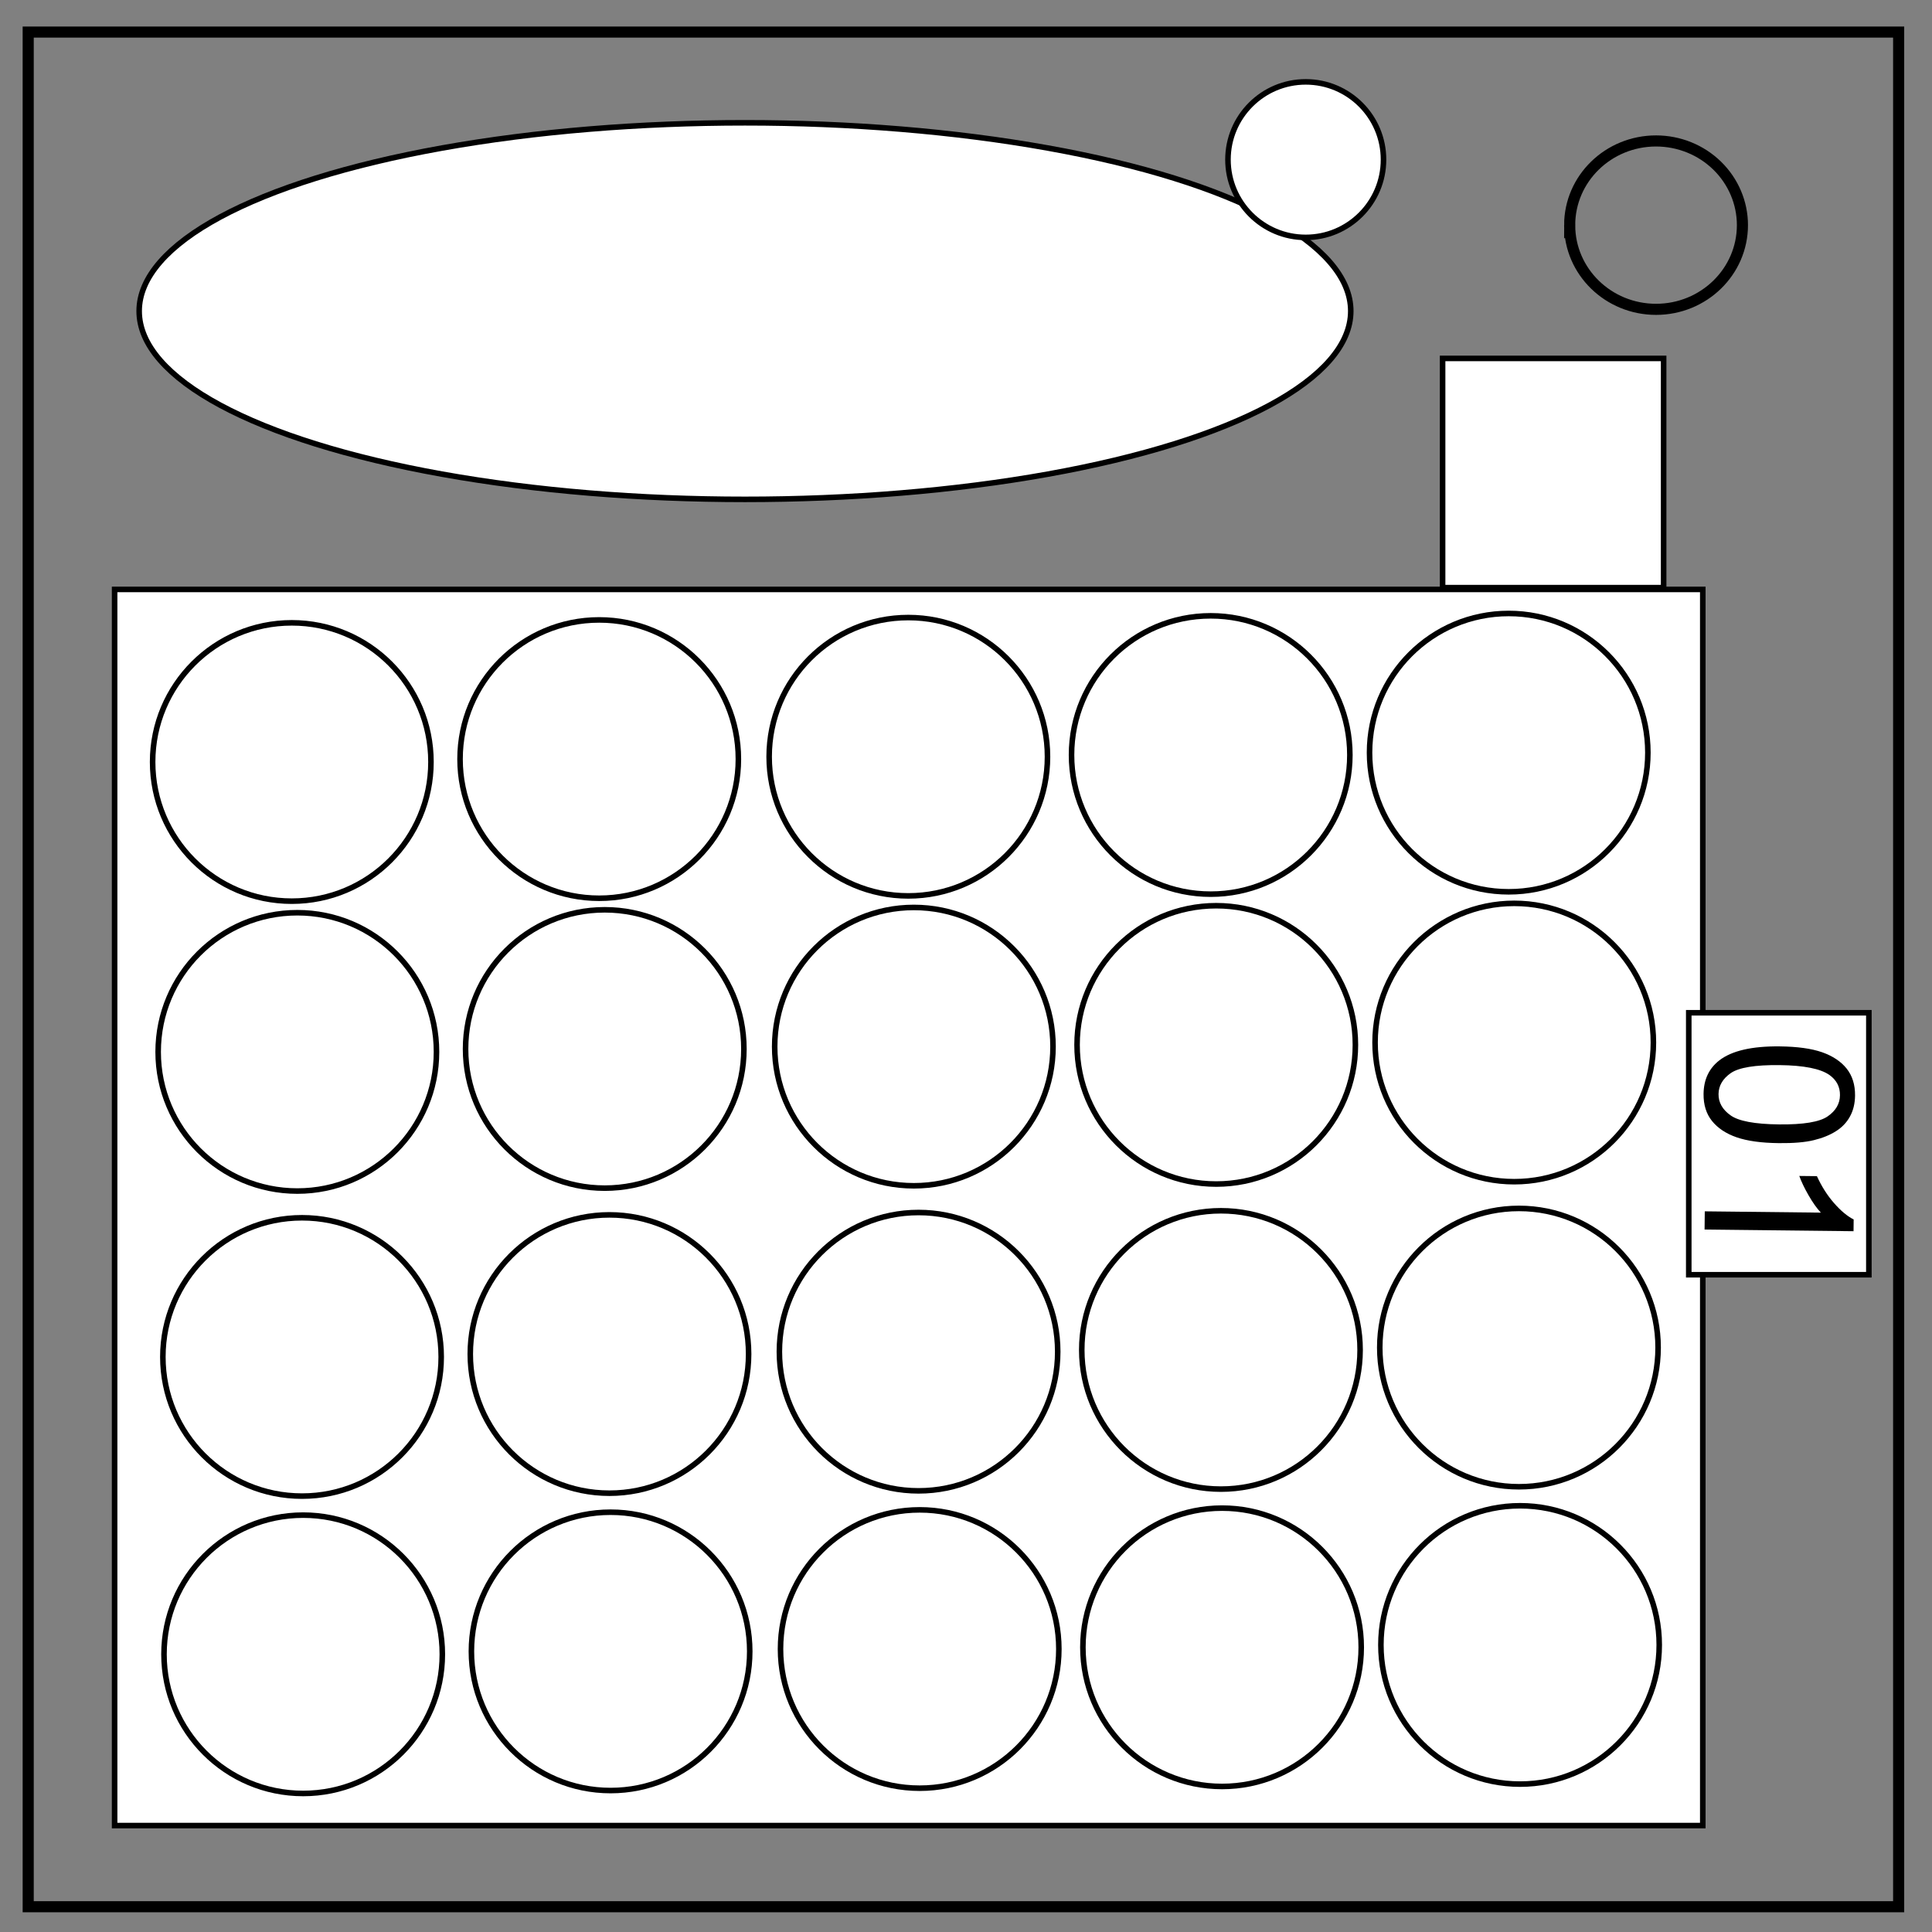 <svg xmlns="http://www.w3.org/2000/svg" viewBox="0 0 348 348" fill="none"><rect x="0" y="0" width="348" height="348" fill="#808080" stroke="none"/><path d="M5.079 5.776h336.913v337.67H5.08z" stroke-width="2" stroke="#000"/><path d="M282.734 40.554c0-8.376 6.966-15.165 15.56-15.165 4.126 0 8.084 1.597 11.001 4.441 2.918 2.844 4.558 6.702 4.558 10.724 0 8.376-6.966 15.165-15.56 15.165-8.593 0-15.559-6.79-15.559-15.165z" stroke-width="2" stroke="#000"/><ellipse cx="134.186" cy="56.034" rx="109.119" ry="33.915" fill="#fff" stroke="#000"/><path fill="#fff" stroke="#000" d="M259.847 64.559h39.814v41.288h-39.814zm-239.203 41.61h286.068V328.83H20.644z"/><circle cx="52.559" cy="137.254" r="25.068" fill="#fff" stroke="#000"/><circle cx="107.932" cy="136.729" r="25.068" fill="#fff" stroke="#000"/><circle cx="163.61" cy="136.305" r="25.068" fill="#fff" stroke="#000"/><circle cx="218.076" cy="135.992" r="25.068" fill="#fff" stroke="#000"/><circle cx="271.754" cy="135.568" r="25.068" fill="#fff" stroke="#000"/><circle cx="53.555" cy="189.47" r="25.068" fill="#fff" stroke="#000"/><circle cx="108.928" cy="188.945" r="25.068" fill="#fff" stroke="#000"/><circle cx="164.606" cy="188.521" r="25.068" fill="#fff" stroke="#000"/><circle cx="219.072" cy="188.208" r="25.068" fill="#fff" stroke="#000"/><circle cx="272.75" cy="187.784" r="25.068" fill="#fff" stroke="#000"/><circle cx="54.403" cy="244.419" r="25.068" fill="#fff" stroke="#000"/><circle cx="109.775" cy="243.894" r="25.068" fill="#fff" stroke="#000"/><circle cx="165.453" cy="243.47" r="25.068" fill="#fff" stroke="#000"/><circle cx="219.919" cy="243.157" r="25.068" fill="#fff" stroke="#000"/><circle cx="273.597" cy="242.733" r="25.068" fill="#fff" stroke="#000"/><circle cx="54.606" cy="297.979" r="25.068" fill="#fff" stroke="#000"/><circle cx="109.979" cy="297.453" r="25.068" fill="#fff" stroke="#000"/><circle cx="165.657" cy="297.03" r="25.068" fill="#fff" stroke="#000"/><circle cx="220.123" cy="296.716" r="25.068" fill="#fff" stroke="#000"/><circle cx="273.801" cy="296.292" r="25.068" fill="#fff" stroke="#000"/><path fill="#fff" stroke="#000" d="M304.186 182.424h32.441v47.186h-32.441z"/><path d="M320.583 188.48q4.74.052 7.609 1.05 2.887 1.017 4.433 2.948 1.547 1.95 1.514 4.866-.024 2.151-.917 3.764-.875 1.612-2.527 2.651-1.634 1.04-3.992 1.615-2.34.575-6.314.531-4.703-.052-7.59-1.05-2.87-.999-4.434-2.949-1.546-1.931-1.513-4.866.043-3.864 2.838-6.039 3.365-2.606 10.893-2.522zm-.037 3.371q-6.58-.073-8.785 1.434-2.186 1.525-2.212 3.785-.025 2.26 2.146 3.816 2.17 1.574 8.732 1.647 6.598.073 8.785-1.452 2.186-1.507 2.211-3.804.026-2.26-1.873-3.63-2.424-1.722-9.004-1.796zm-13.511 29.62l.037-3.281 20.908.233q-1.117-1.198-2.226-3.142-1.109-1.927-1.657-3.464l3.172.035q1.263 2.767 3.081 4.847 1.819 2.08 3.54 2.956l-.023 2.115z" aria-label="1" fill="#000"/><circle cx="235.195" cy="28.754" r="14.008" fill="#fff" stroke="#000"/></svg>